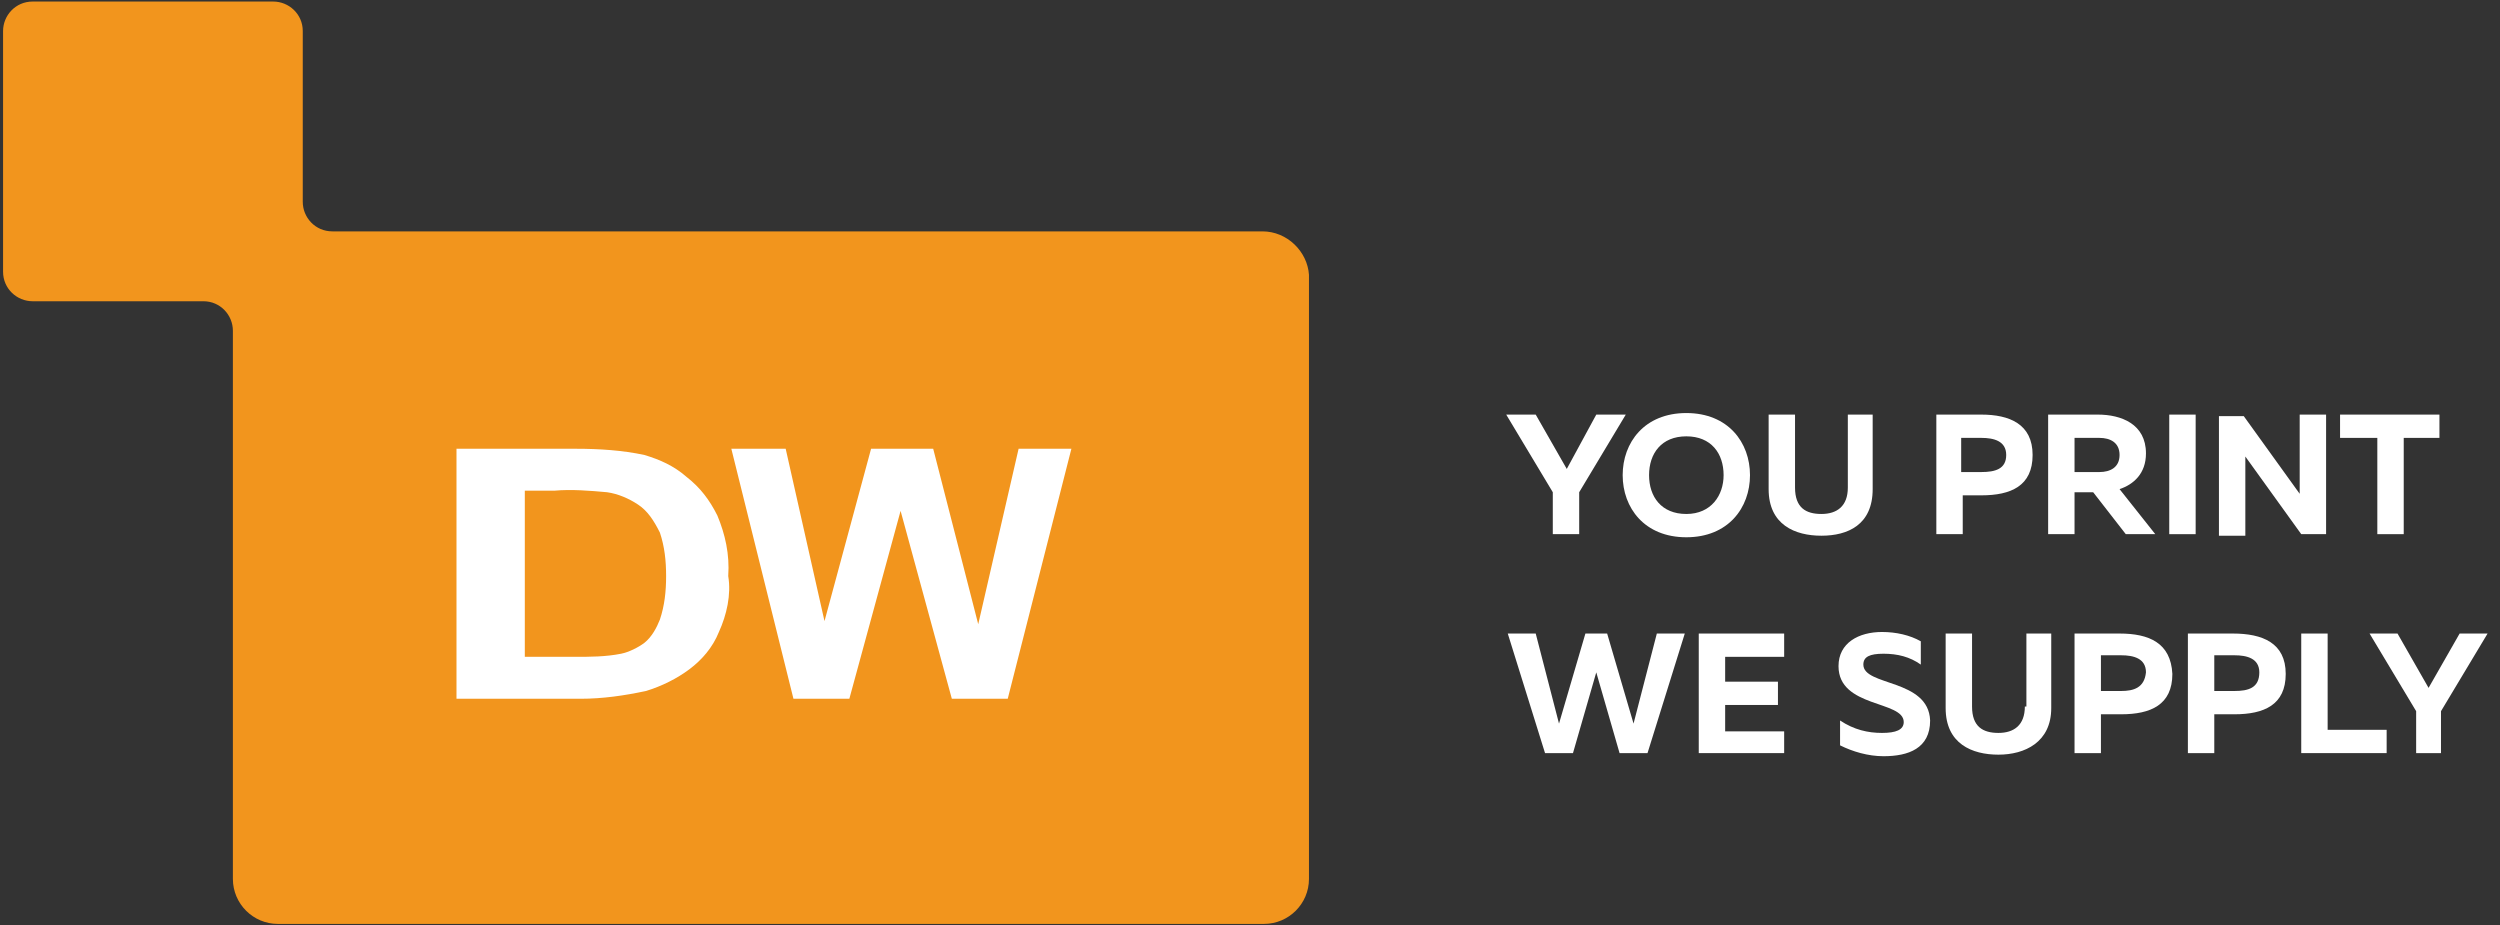<?xml version="1.0" encoding="utf-8"?>
<!-- Generator: Adobe Illustrator 25.2.1, SVG Export Plug-In . SVG Version: 6.00 Build 0)  -->
<svg version="1.1" id="Слой_1" xmlns="http://www.w3.org/2000/svg" xmlns:xlink="http://www.w3.org/1999/xlink" x="0px" y="0px"
	 viewBox="0 0 161 59.6" style="enable-background:new 0 0 161 59.6;" xml:space="preserve">
<rect x="0" y="0" width="161" height="59.6" fill="#333333" stroke="none"/>
<style type="text/css">
	.st0{fill:#FFFFFF;}
	.st1{fill:none;stroke:#707070;}
	.st2{fill:#F2951D;}
</style>
<g transform="translate(1406 -2580)">
	<g transform="translate(-1386.405 2601.9)">
		<rect x="0" y="0" class="st0" width="61.1" height="32.3"/>
		<rect x="0.5" y="0.5" class="st1" width="60.1" height="31.3"/>
	</g>
	<g>
		<polygon class="st0" points="-1306,2614.4 -1304.3,2614.4 -1304.3,2611.7 -1301.3,2606.7 -1303.2,2606.7 -1305.1,2610.2 
			-1307.1,2606.7 -1309,2606.7 -1306,2611.7 		"/>
		<path class="st0" d="M-1293.3,2610.6c0-2.1-1.4-4-4.1-4s-4.1,1.9-4.1,4c0,2.1,1.4,4,4.1,4S-1293.3,2612.7-1293.3,2610.6z
			 M-1297.4,2613.1c-1.6,0-2.4-1.1-2.4-2.5c0-1.4,0.8-2.5,2.4-2.5c1.6,0,2.4,1.1,2.4,2.5C-1295,2611.9-1295.8,2613.1-1297.4,2613.1z
			"/>
		<path class="st0" d="M-1285.4,2611.5v-4.8h-1.6v4.7c0,1.2-0.7,1.7-1.7,1.7c-1,0-1.7-0.4-1.7-1.7v-4.7h-1.7v4.8c0,2.3,1.7,3,3.4,3
			S-1285.4,2613.8-1285.4,2611.5z"/>
		<path class="st0" d="M-1279.7,2611.9h1.3c1.9,0,3.3-0.6,3.3-2.6c0-2-1.5-2.6-3.3-2.6h-2.9v7.7h1.7V2611.9z M-1279.7,2608.2h1.3
			c0.8,0,1.6,0.2,1.6,1.1c0,0.9-0.7,1.1-1.6,1.1h-1.3V2608.2z"/>
		<path class="st0" d="M-1272.4,2611.7h1.2l2.1,2.7h1.9l-2.3-2.9c0.9-0.3,1.7-1,1.7-2.3c0-1.9-1.6-2.5-3.1-2.5h-3.2v7.7h1.7V2611.7z
			 M-1272.4,2608.2h1.6c0.7,0,1.3,0.3,1.3,1.1c0,0.8-0.6,1.1-1.3,1.1h-1.6V2608.2z"/>
		<rect x="-1266.3" y="2606.7" class="st0" width="1.7" height="7.7"/>
		<path class="st0" d="M-1256.2,2606.7h-1.7v4c0,0.4,0,0.7,0,1.1l-3.6-5h-1.6v7.7h1.7v-4c0-0.4,0-0.7,0-1.1l3.6,5h1.6V2606.7z"/>
		<polygon class="st0" points="-1252.9,2614.4 -1251.2,2614.4 -1251.2,2608.2 -1248.9,2608.2 -1248.9,2606.7 -1255.3,2606.7 
			-1255.3,2608.2 -1252.9,2608.2 		"/>
		<polygon class="st0" points="-1300.8,2626.6 -1302.5,2620.8 -1303.9,2620.8 -1305.6,2626.6 -1307.1,2620.8 -1308.9,2620.8 
			-1306.5,2628.5 -1304.7,2628.5 -1303.2,2623.3 -1301.7,2628.5 -1299.9,2628.5 -1297.5,2620.8 -1299.3,2620.8 		"/>
		<polygon class="st0" points="-1294.9,2625.4 -1291.5,2625.4 -1291.5,2623.9 -1294.9,2623.9 -1294.9,2622.3 -1291.1,2622.3 
			-1291.1,2620.8 -1296.6,2620.8 -1296.6,2628.5 -1291.1,2628.5 -1291.1,2627.1 -1294.9,2627.1 		"/>
		<path class="st0" d="M-1286,2622.8c0-0.5,0.4-0.7,1.3-0.7c0.9,0,1.7,0.2,2.4,0.7v-1.5c-0.7-0.4-1.6-0.6-2.5-0.6
			c-1.5,0-2.8,0.7-2.8,2.2c0,2.7,4.2,2.2,4.2,3.6c0,0.5-0.5,0.7-1.4,0.7c-0.9,0-1.8-0.2-2.7-0.8v1.6c0.8,0.4,1.8,0.7,2.8,0.7
			c1.6,0,3-0.5,3-2.3C-1281.8,2623.7-1286,2624.2-1286,2622.8z"/>
		<path class="st0" d="M-1275.6,2625.5c0,1.2-0.7,1.7-1.7,1.7c-1,0-1.7-0.4-1.7-1.7v-4.7h-1.7v4.8c0,2.3,1.7,3,3.4,3
			c1.7,0,3.4-0.8,3.4-3v-4.8h-1.6V2625.5z"/>
		<path class="st0" d="M-1269.5,2620.8h-2.9v7.7h1.7v-2.5h1.3c1.9,0,3.3-0.6,3.3-2.6C-1266.2,2621.4-1267.6,2620.8-1269.5,2620.8z
			 M-1269.4,2624.5h-1.3v-2.3h1.3c0.8,0,1.6,0.2,1.6,1.1C-1267.9,2624.3-1268.6,2624.5-1269.4,2624.5z"/>
		<path class="st0" d="M-1262.2,2620.8h-2.9v7.7h1.7v-2.5h1.3c1.9,0,3.3-0.6,3.3-2.6C-1258.8,2621.4-1260.3,2620.8-1262.2,2620.8z
			 M-1262.1,2624.5h-1.3v-2.3h1.3c0.8,0,1.6,0.2,1.6,1.1C-1260.5,2624.3-1261.2,2624.5-1262.1,2624.5z"/>
		<polygon class="st0" points="-1256.1,2620.8 -1257.8,2620.8 -1257.8,2628.5 -1252.3,2628.5 -1252.3,2627 -1256.1,2627 		"/>
		<polygon class="st0" points="-1247.6,2620.8 -1249.6,2624.3 -1251.6,2620.8 -1253.4,2620.8 -1250.4,2625.8 -1250.4,2628.5 
			-1248.8,2628.5 -1248.8,2625.8 -1245.8,2620.8 		"/>
	</g>
	<g transform="translate(-3955.002 1739)">
		<path class="st2" d="M2630.3,855.9h-59.9c-1.1,0-1.9-0.9-1.9-1.9v-11c0-1.1-0.9-1.9-1.9-1.9h-15.5c-1.1,0-1.9,0.9-1.9,1.9v15.5
			c0,1.1,0.9,1.9,1.9,1.9h11c1.1,0,1.9,0.9,1.9,1.9v35.3c0,1.6,1.3,2.9,2.9,2.9l0,0h63.5c1.6,0,2.9-1.3,2.9-2.9l0,0v-38.9
			C2633.2,857.2,2631.9,855.9,2630.3,855.9L2630.3,855.9z M2595.3,881.7c-0.4,1-1.1,1.8-1.9,2.4c-0.8,0.6-1.8,1.1-2.8,1.4
			c-1.4,0.3-2.8,0.5-4.2,0.5h-8v-16.1h7.7c1.5,0,3,0.1,4.4,0.4c1,0.3,1.9,0.7,2.7,1.4c0.9,0.7,1.5,1.5,2,2.5
			c0.5,1.2,0.8,2.5,0.7,3.9C2596.1,879.3,2595.8,880.6,2595.3,881.7L2595.3,881.7z M2613.9,886h-3.6l-3.3-12.1l-3.3,12.1h-3.6
			l-4-16.1h3.5l2.5,11.1l3-11.1h4l2.9,11.3l2.6-11.3h3.4L2613.9,886z"/>
		<path class="st2" d="M2590.1,873.5c-0.6-0.4-1.3-0.7-2-0.8c-1.1-0.1-2.3-0.2-3.4-0.1h-1.9v10.7h3.2c1,0,2,0,3-0.2
			c0.5-0.1,1.1-0.4,1.5-0.7c0.5-0.4,0.8-1,1-1.5c0.3-0.9,0.4-1.8,0.4-2.8c0-1-0.1-1.9-0.4-2.8
			C2591.1,874.5,2590.7,873.9,2590.1,873.5z"/>
	</g>
</g>
</svg>
